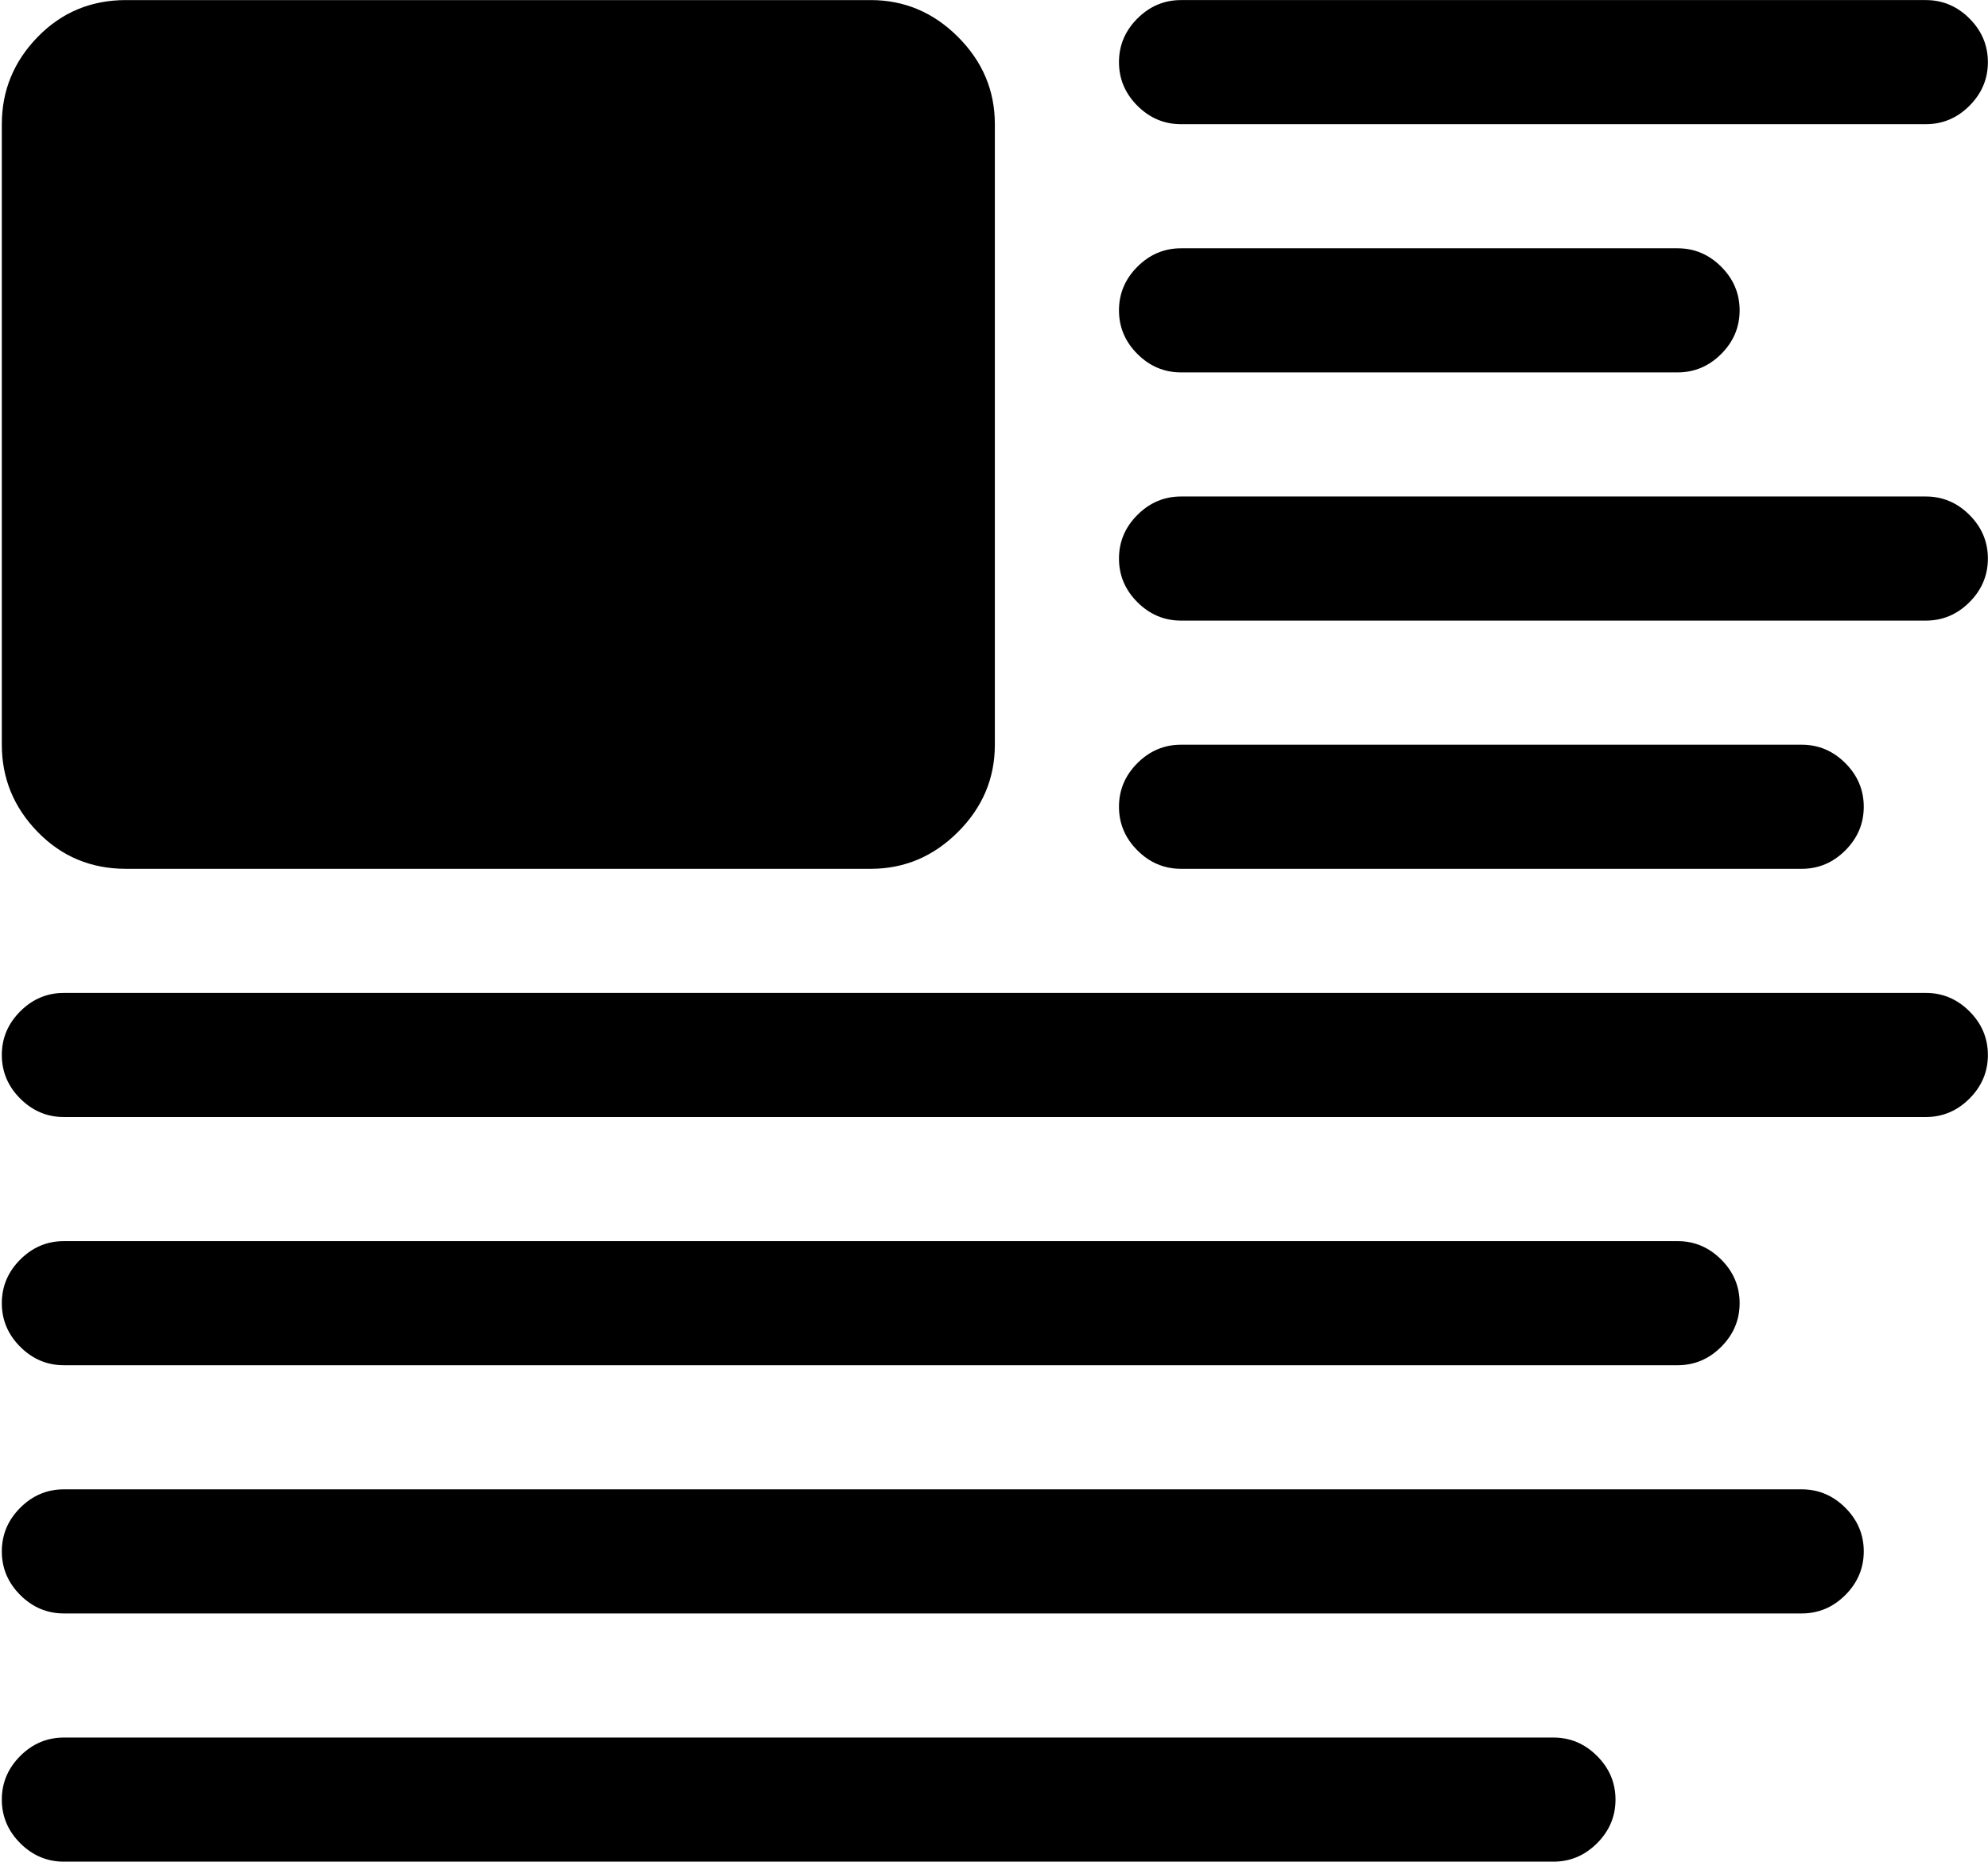 <svg xmlns="http://www.w3.org/2000/svg" width="3em" height="2.81em" viewBox="0 0 1025 960"><path fill="currentColor" d="M992.94 320h-384q-13 0-22.5-9.5t-9.5-22.5t9.5-22.5t22.5-9.5h384q13 0 22.5 9.5t9.5 22.5t-9.5 22.5t-22.5 9.5m-384-192h256q13 0 22.5 9.5t9.5 22.5t-9.5 22.5t-22.5 9.5h-256q-13 0-22.5-9.5t-9.5-22.5t9.5-22.5t22.5-9.5m384-64h-384q-13 0-22.5-9.5t-9.5-22.5t9.5-22.5t22.5-9.5h384q13 0 22.5 9.5t9.5 22.5t-9.5 22.5t-22.5 9.5m-544 384h-384q-27 0-45.5-19T.94 384V64q0-26 18.5-45t45.5-19h384q26 0 45 19t19 45v320q0 26-19 45t-45 19m160 0q-13 0-22.5-9.5t-9.5-22.5t9.5-22.5t22.5-9.5h320q13 0 22.5 9.5t9.5 22.5t-9.5 22.5t-22.5 9.5zm-576 64h960q13 0 22.5 9.5t9.5 22.5t-9.5 22.5t-22.5 9.5h-960q-13 0-22.5-9.5T.94 544t9.5-22.5t22.5-9.5m0 128h832q13 0 22.5 9.5t9.5 22.5t-9.5 22.5t-22.5 9.5h-832q-13 0-22.5-9.5T.94 672t9.5-22.5t22.5-9.5m0 128h896q13 0 22.5 9.5t9.5 22.5t-9.5 22.5t-22.5 9.5h-896q-13 0-22.5-9.5T.94 800t9.5-22.5t22.5-9.5m0 128h768q13 0 22.5 9.5t9.5 22.5t-9.5 22.5t-22.5 9.5h-768q-13 0-22.5-9.5T.94 928t9.5-22.5t22.5-9.5"/></svg>